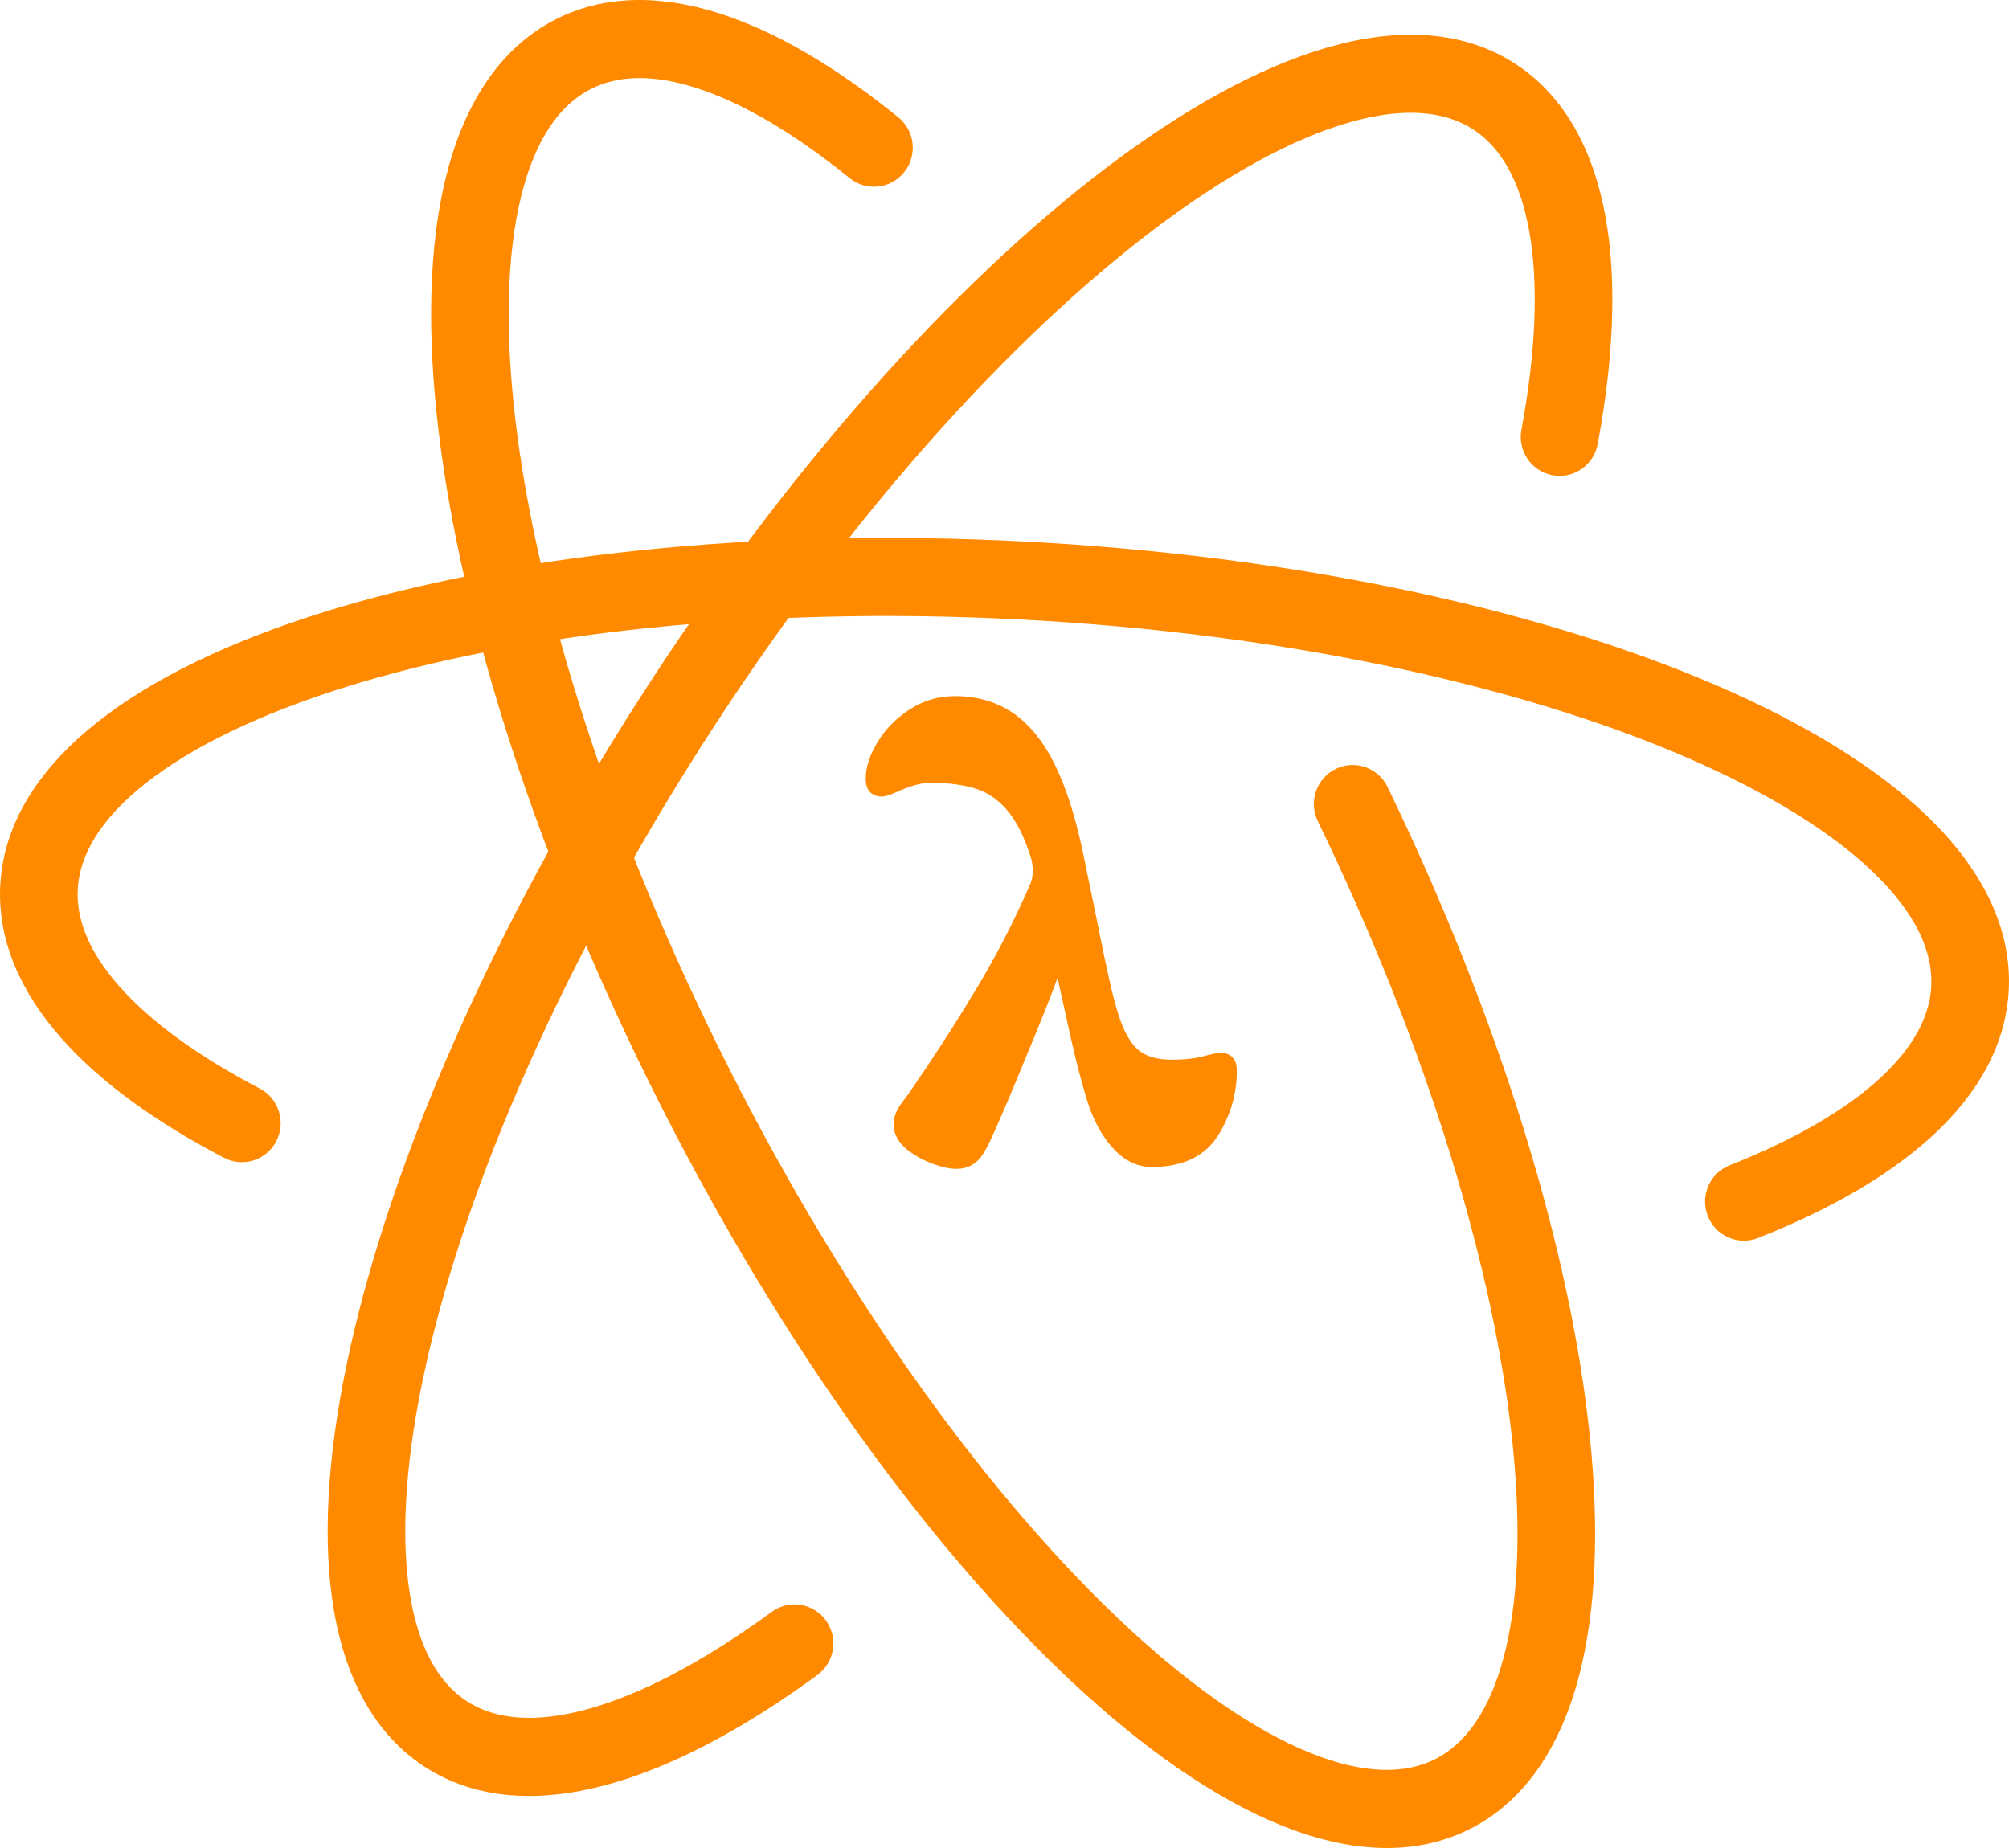 <svg width="250" height="230" viewBox="0 0 250 230" fill="none" xmlns="http://www.w3.org/2000/svg">
<path d="M73.475 11.1C76.757 9.413 81.085 9.162 86.656 10.949C92.253 12.744 98.718 16.491 105.731 22.169C107.809 23.851 110.848 23.519 112.52 21.428C114.191 19.337 113.862 16.279 111.784 14.597C104.225 8.477 96.709 3.973 89.589 1.689C82.443 -0.602 75.319 -0.759 69.083 2.445C61.916 6.127 57.647 13.343 55.496 22.014C53.34 30.701 53.133 41.46 54.549 53.423C57.386 77.391 66.875 107.278 82.196 137.539C97.516 167.799 115.961 193.085 133.555 209.472C142.337 217.652 151.105 223.8 159.352 227.144C167.585 230.482 175.894 231.237 183.061 227.555C190.011 223.985 194.239 217.085 196.447 208.772C198.656 200.456 199.014 190.175 197.835 178.738C195.473 155.827 186.826 127.205 172.667 97.941C171.499 95.528 168.609 94.524 166.212 95.699C163.814 96.874 162.817 99.783 163.985 102.195C177.792 130.731 186.014 158.244 188.23 179.74C189.34 190.507 188.915 199.497 187.118 206.263C185.32 213.032 182.32 217.025 178.671 218.899C174.911 220.831 169.742 220.879 162.961 218.129C156.193 215.385 148.409 210.066 140.114 202.34C123.553 186.915 105.741 162.639 90.8 133.126C75.858 103.615 66.808 74.836 64.137 52.274C62.8 40.972 63.095 31.5 64.865 24.368C66.638 17.221 69.714 13.032 73.475 11.1Z" fill="#FF8A00"/>
<path d="M9.673 110.692C9.892 106.477 12.424 101.971 18.164 97.453C23.892 92.945 32.336 88.836 43.099 85.479C64.588 78.779 94.29 75.395 127.052 77.107C159.814 78.819 189.006 85.281 209.686 94.186C220.045 98.647 228.018 103.614 233.25 108.695C238.491 113.786 240.545 118.531 240.327 122.747C240.137 126.393 238.234 130.23 234.012 134.135C229.77 138.06 223.459 141.779 215.24 145.031C212.759 146.014 211.538 148.834 212.514 151.332C213.49 153.829 216.293 155.058 218.775 154.075C227.646 150.564 235.13 146.302 240.548 141.29C245.987 136.257 249.609 130.198 249.971 123.254C250.388 115.19 246.322 107.886 239.956 101.702C233.578 95.508 224.452 89.974 213.485 85.251C191.512 75.79 161.147 69.158 127.553 67.402C93.959 65.647 63.072 69.077 40.241 76.197C28.846 79.75 19.198 84.302 12.215 89.798C5.245 95.284 0.447 102.124 0.029 110.188C-0.328 117.131 2.649 123.536 7.539 129.109C12.411 134.661 19.415 139.682 27.876 144.099C30.243 145.335 33.158 144.405 34.386 142.023C35.613 139.641 34.69 136.708 32.323 135.472C24.484 131.38 18.591 127.023 14.777 122.677C10.983 118.352 9.486 114.336 9.673 110.692Z" fill="#FF8A00"/>
<path fill-rule="evenodd" clip-rule="evenodd" d="M143.572 28.571C125.608 42.17 105.499 64.437 87.692 92.209L87.692 92.209C69.884 119.982 57.981 147.643 53.027 169.791C50.545 180.885 49.866 190.333 50.886 197.61C51.909 204.905 54.525 209.388 58.042 211.698L58.043 211.698C61.436 213.927 66.302 214.552 72.938 212.765C79.573 210.978 87.427 206.902 96.039 200.609C98.197 199.033 101.216 199.515 102.783 201.687C104.349 203.859 103.87 206.897 101.712 208.474C92.556 215.163 83.619 219.948 75.434 222.153C67.248 224.357 59.263 224.104 52.766 219.837C46.046 215.425 42.563 207.805 41.325 198.967C40.083 190.112 40.979 179.399 43.606 167.657C48.868 144.132 61.318 115.418 79.578 86.94C97.836 58.464 118.677 35.256 137.767 20.805C147.295 13.591 156.605 8.393 165.114 5.929C173.611 3.469 181.924 3.585 188.651 8.003C194.896 12.102 198.349 18.985 199.795 27.011C201.239 35.029 200.79 44.682 198.818 55.268C198.326 57.906 195.803 59.643 193.182 59.148C190.561 58.654 188.835 56.115 189.327 53.477C191.174 43.562 191.454 35.188 190.293 28.744C189.134 22.308 186.648 18.291 183.375 16.142L183.373 16.142C179.862 13.835 174.767 13.246 167.784 15.268C160.813 17.287 152.57 21.759 143.572 28.571Z" fill="#FF8A00"/>
<path d="M112.735 142.958L112.748 142.969L112.761 142.98C113.681 143.732 114.736 144.332 115.914 144.783C117.053 145.22 118.094 145.476 119 145.476C119.874 145.476 120.7 145.26 121.355 144.709C121.74 144.432 122.067 144.024 122.35 143.589C122.66 143.114 122.974 142.519 123.295 141.819C124.388 139.463 125.94 135.817 127.948 130.894C129.518 127.141 130.736 124.079 131.598 121.716C131.845 122.814 132.189 124.36 132.63 126.357C133.764 131.651 134.78 135.593 135.679 138.148L135.686 138.166L135.693 138.184C136.503 140.25 137.526 141.944 138.79 143.216C140.092 144.526 141.616 145.243 143.335 145.243C147.034 145.243 149.884 144.003 151.579 141.322L151.585 141.313C153.128 138.816 153.91 136.132 153.91 133.279C153.91 132.993 153.887 132.704 153.82 132.434C153.754 132.17 153.627 131.848 153.364 131.582C152.937 131.153 152.384 131.033 151.91 131.033C151.63 131.033 151.273 131.095 150.912 131.173C150.529 131.256 150.05 131.377 149.482 131.532C148.509 131.764 147.289 131.888 145.807 131.888C143.918 131.888 142.569 131.439 141.634 130.667C140.669 129.818 139.799 128.329 139.108 126.045L139.102 126.026C138.507 124.18 137.643 120.382 136.508 114.567L134.805 106.313C133.405 99.58 131.484 94.581 128.952 91.474C126.424 88.255 123.02 86.639 118.846 86.639C116.735 86.639 114.803 87.217 113.078 88.373C111.46 89.441 110.161 90.772 109.199 92.368C108.262 93.92 107.73 95.437 107.73 96.893C107.73 97.179 107.753 97.468 107.82 97.738C107.885 98.002 108.012 98.324 108.276 98.59C108.702 99.019 109.255 99.139 109.73 99.139C110.071 99.139 110.463 99.012 110.769 98.901C111.127 98.771 111.571 98.585 112.094 98.348C113.548 97.715 114.788 97.429 115.833 97.429C118.078 97.429 119.916 97.681 121.374 98.154L121.39 98.159L121.405 98.164C122.778 98.565 124.054 99.397 125.23 100.722C126.381 102.02 127.403 103.964 128.253 106.63L128.257 106.642C128.42 107.136 128.511 107.717 128.511 108.4C128.511 109.019 128.423 109.493 128.284 109.85C126.141 114.777 123.798 119.313 121.254 123.46L121.249 123.468C118.738 127.646 116.021 131.851 113.097 136.083L113.086 136.1C113.008 136.218 112.726 136.598 112.201 137.285C111.58 138.097 111.206 138.997 111.206 139.965C111.206 141.149 111.808 142.149 112.735 142.958Z" fill="#FF8A00"/>
</svg>
